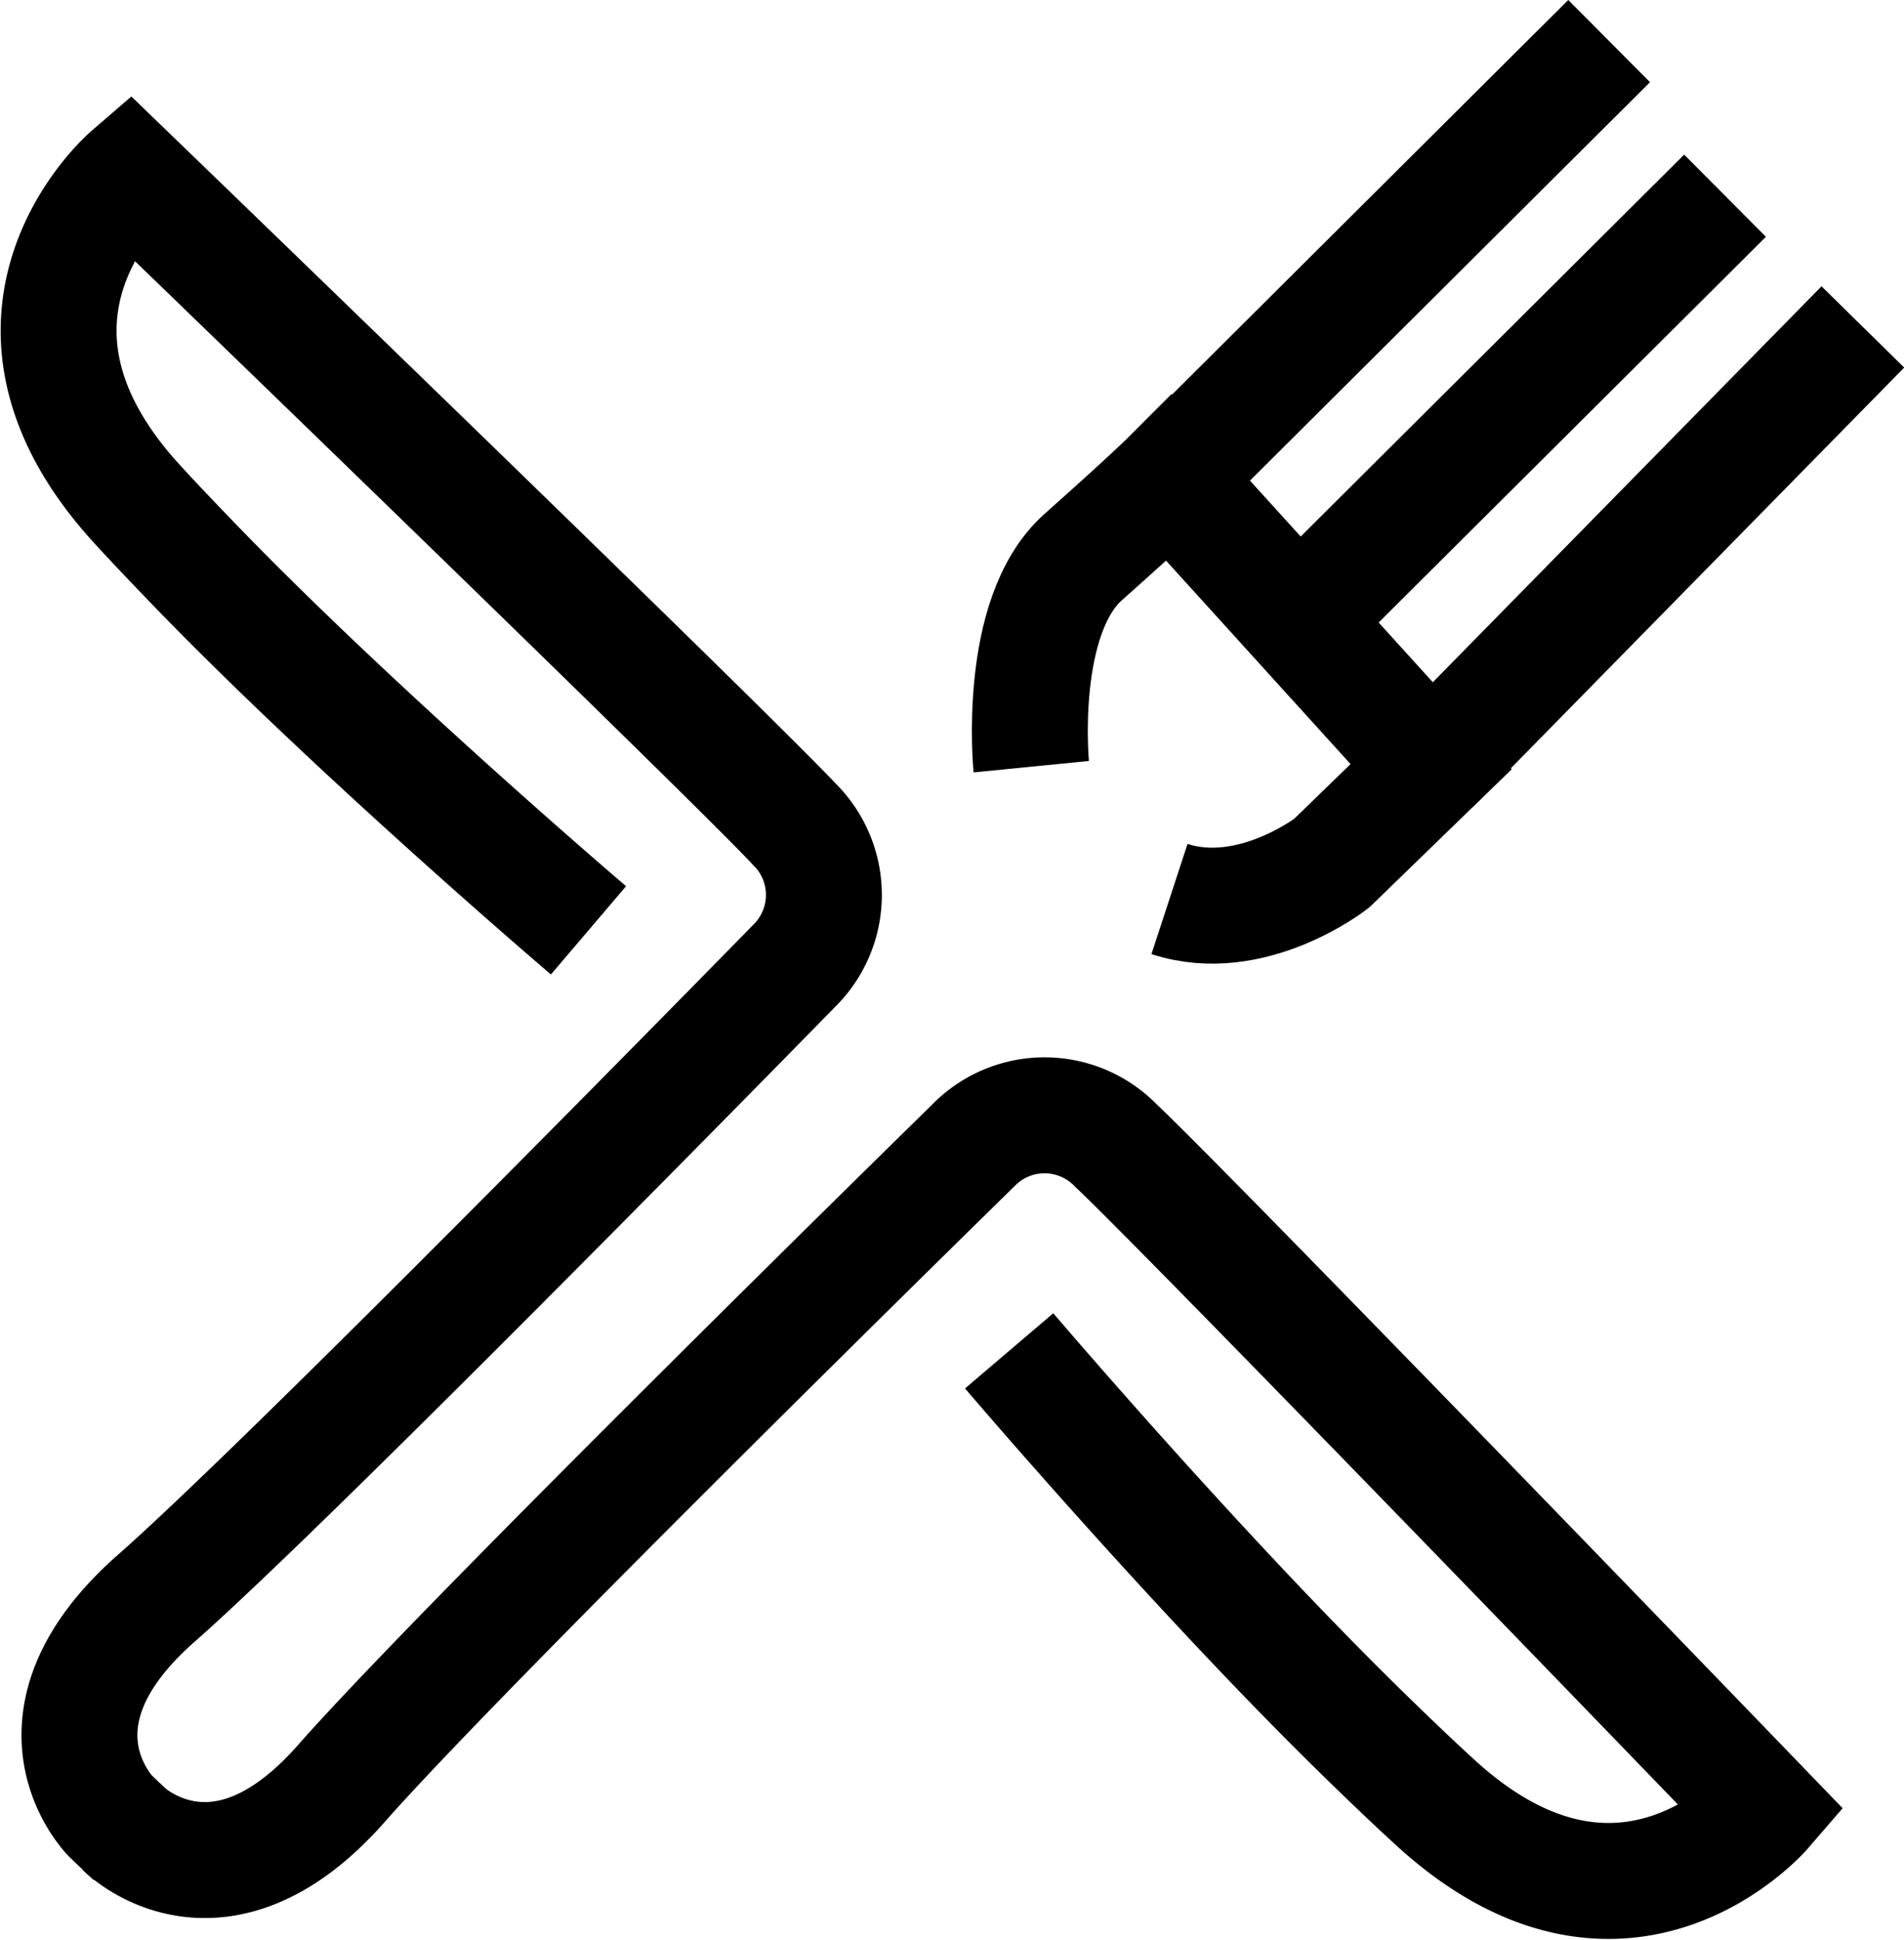 <svg xmlns="http://www.w3.org/2000/svg" xmlns:xlink="http://www.w3.org/1999/xlink" width="49.281" height="50.18" viewBox="0 0 49.281 50.18">
  <defs>
    <clipPath id="clip-path">
      <rect width="49.281" height="50.18" fill="none"/>
    </clipPath>
  </defs>
  <g id="Component_2_3" data-name="Component 2 – 3" clip-path="url(#clip-path)">
    <path id="Path_47" data-name="Path 47" d="M1442.286,287.911s-5.877-5.006-10.069-9.324c-.7-.725-1.181-1.228-1.628-1.718-4.425-4.848-.192-8.5-.192-8.5s5.053,4.876,9.5,9.2c3.682,3.579,6.93,6.758,7.7,7.579a2.573,2.573,0,0,1,0,3.694s-12.876,13.163-16.5,16.35-1.182,5.634-1.182,5.634l.592.564" transform="translate(-1427.054 -263.843)" fill="none" stroke="#000" stroke-width="3"/>
    <path id="Path_48" data-name="Path 48" d="M1447.053,310.819s2.437-2.447-1.182-5.634-16.5-16.35-16.5-16.35a2.573,2.573,0,0,1,0-3.694c.772-.821,4.021-4,7.7-7.579,4.443-4.32,9.5-9.2,9.5-9.2s4.232,3.655-.192,8.5c-.447.49-.923.993-1.628,1.718-4.192,4.318-10.069,9.324-10.069,9.324" transform="translate(314.024 -1399.736) rotate(90)" fill="none" stroke="#000" stroke-width="3"/>
    <path id="Path_49" data-name="Path 49" d="M1453.746,283.677s-.385-3.886,1.347-5.425,2.231-2.039,2.231-2.039l6.772,7.464-2.578,2.5s-2.078,1.616-4.194.923" transform="translate(-1427.054 -263.843)" fill="none" stroke="#000" stroke-width="3"/>
    <path id="Path_50" data-name="Path 50" d="M1457.344,276.213l11.359-11.307" transform="translate(-1427.054 -263.843)" fill="none" stroke="#000" stroke-width="3"/>
    <path id="Path_51" data-name="Path 51" d="M1457.344,276.213l11.359-11.307" transform="translate(-1424.054 -259.843)" fill="none" stroke="#000" stroke-width="3"/>
    <path id="Path_52" data-name="Path 52" d="M1464.1,283.672l.7-.711,10.47-10.66" transform="translate(-1427.054 -263.843)" fill="none" stroke="#000" stroke-width="3"/>
  </g>
</svg>
